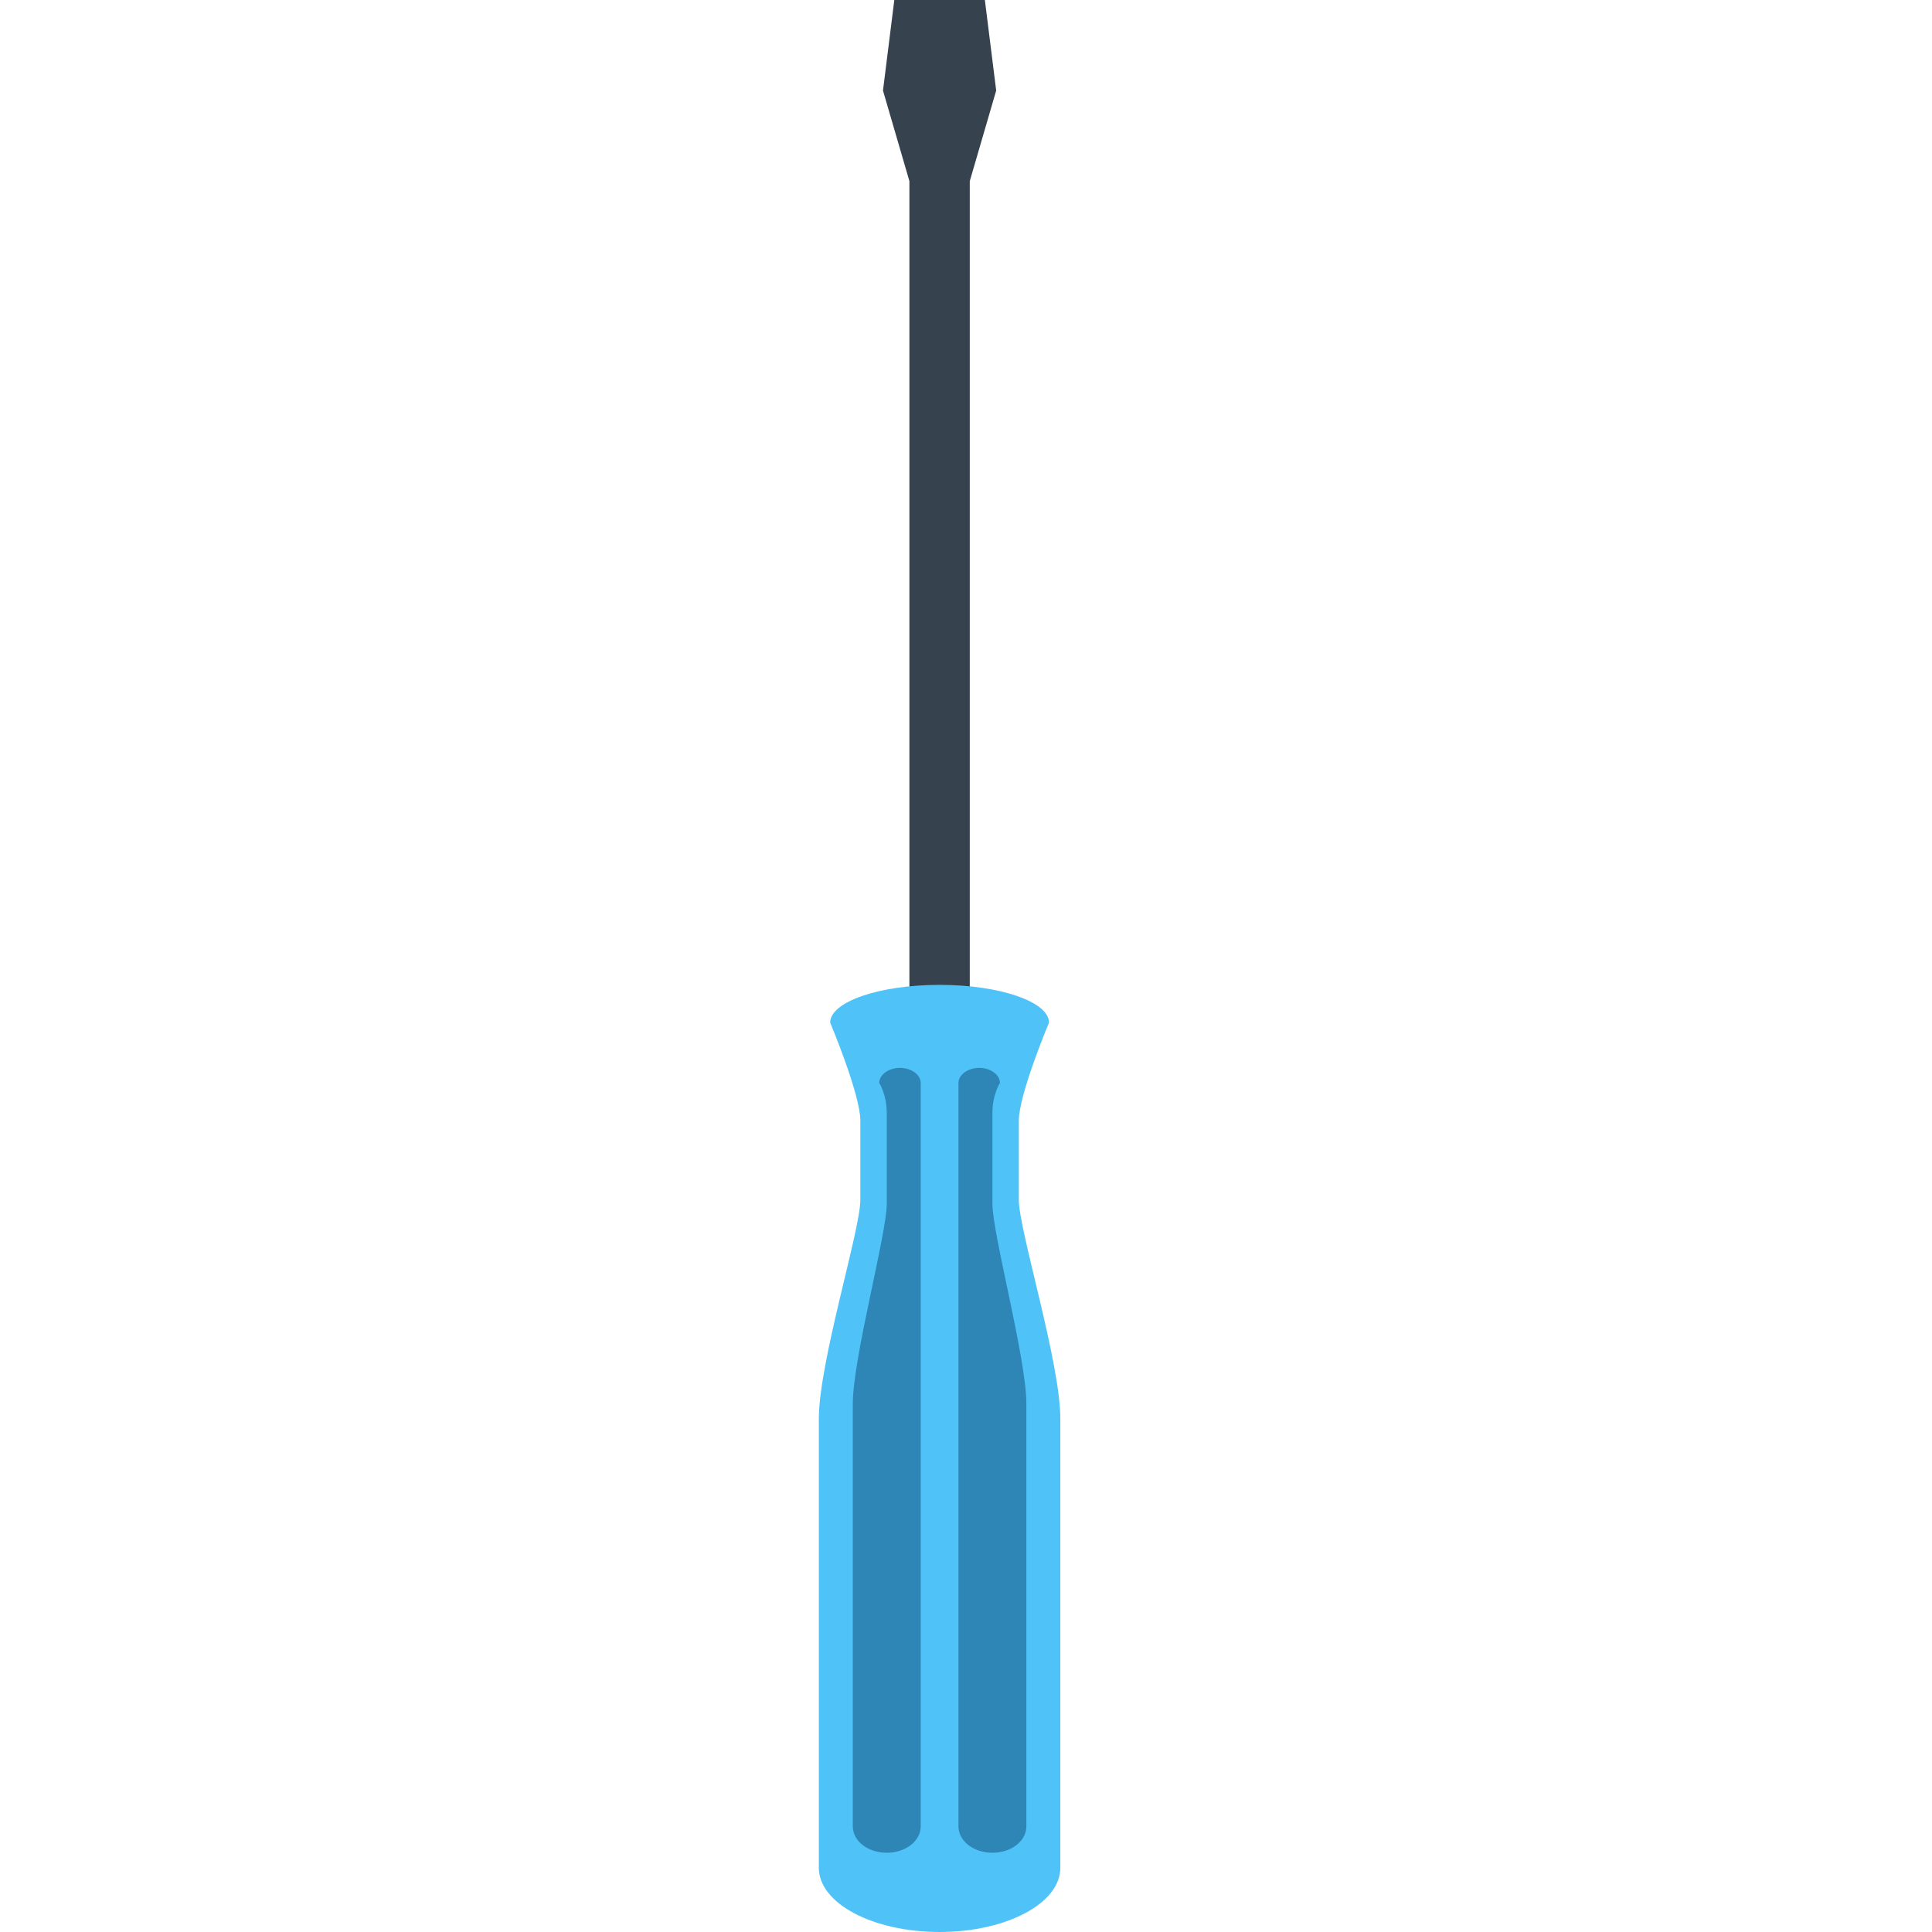 <svg version="1.1" xmlns="http://www.w3.org/2000/svg" x="0" y="0" viewBox="0 0 512 512" xml:space="preserve"><path fill="#36434F" d="M261 0h-24l-3 24 7 24v215h16V48l7-24z"/><path fill="#4FC3F7" d="M270 318v-21c0-7 8-26 8-26 0-5.5-13-10-29-10s-29 4.5-29 10c0 0 8 19 8 26v21c0 8-11 43-11 58v119c0 9.4 14.3 17 32 17s32-7.6 32-17V376c0-15-11-50-11-58z"/><path fill="#2e86b7" d="M238.5 283c-3 0-5.5 1.8-5.5 4 0 0 2 3 2 8v24c0 8-9 41-9 53v112c0 3.9 4 7 9 7s9-3.1 9-7V287c0-2.2-2.5-4-5.5-4zm24.5 36v-24c0-5 2-8 2-8 0-2.2-2.5-4-5.5-4s-5.5 1.8-5.5 4v197c0 3.9 4 7 9 7s9-3.1 9-7V372c0-12-9-45-9-53z"/></svg>